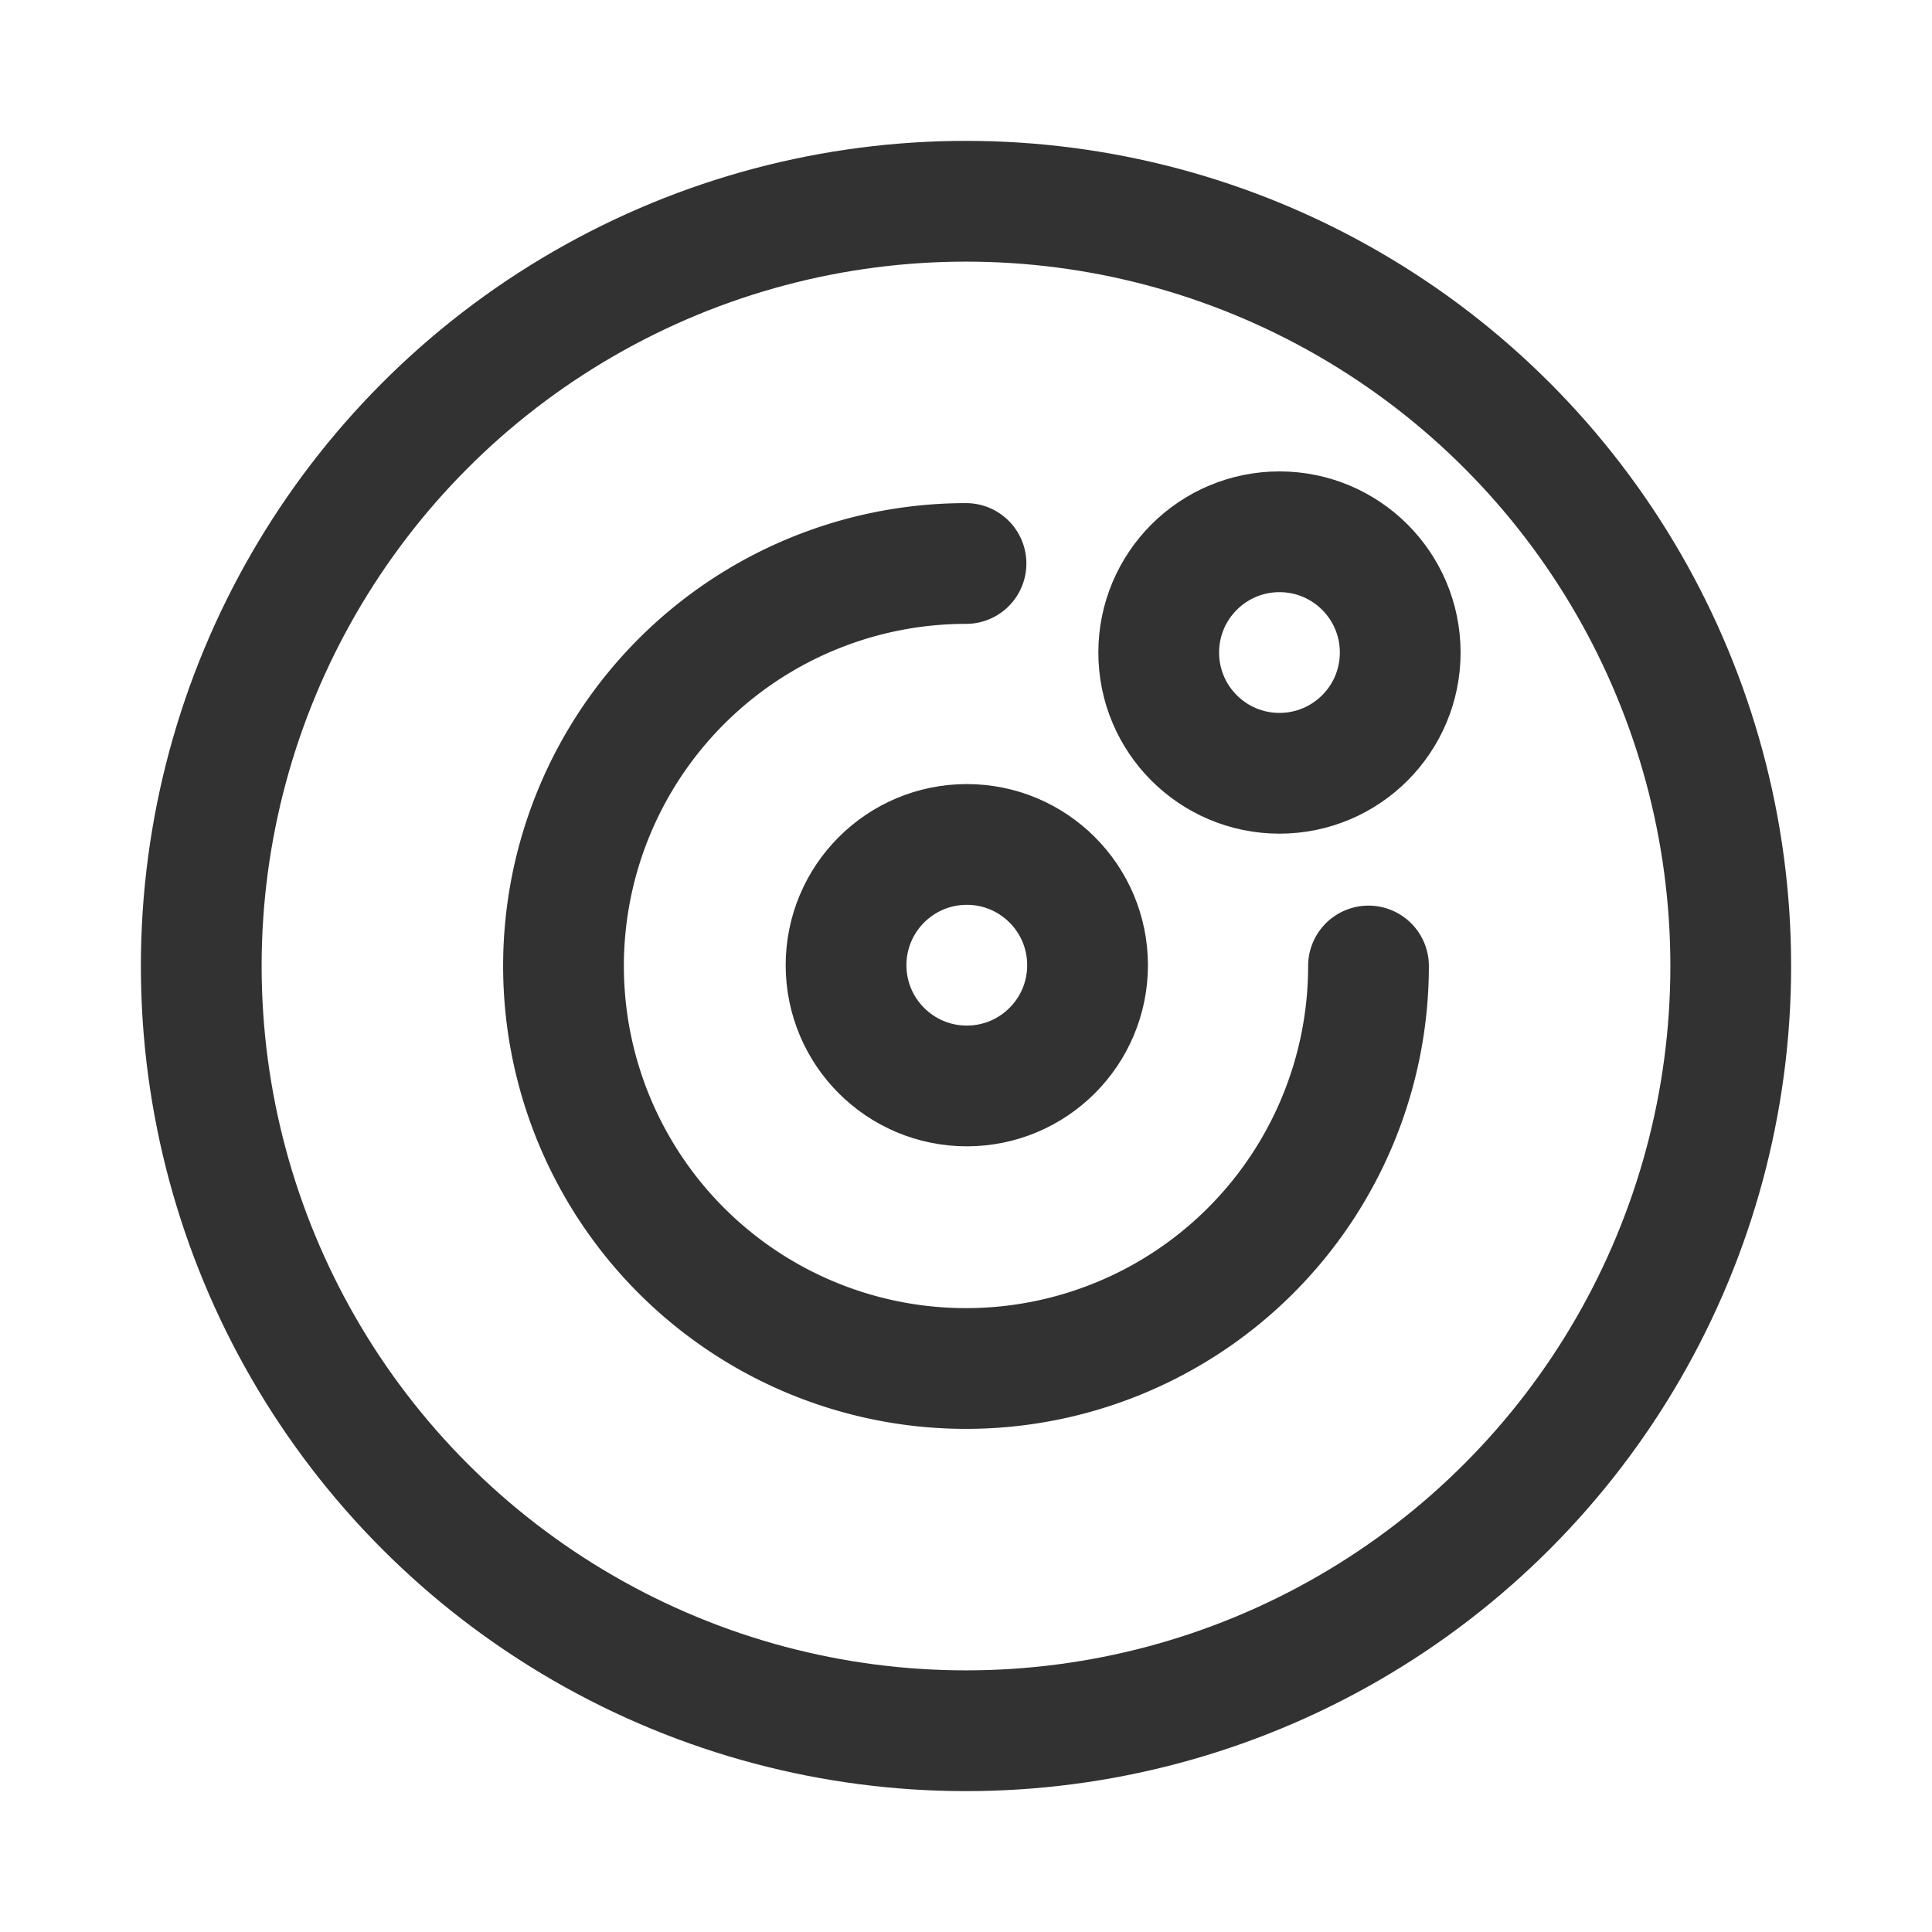 <svg id="Layer_3" data-name="Layer 3" xmlns="http://www.w3.org/2000/svg" viewBox="0 0 24 24"><title>solar-system</title><circle cx="12.01" cy="11.99" r="1.5" fill="none" stroke="#323232" stroke-linecap="round" stroke-linejoin="round" stroke-width="1.5"/><circle cx="15.894" cy="8.106" r="1.5" fill="none" stroke="#323232" stroke-linecap="round" stroke-linejoin="round" stroke-width="1.5"/><path d="M17,12a5,5,0,1,1-5-5" fill="none" stroke="#323232" stroke-linecap="round" stroke-linejoin="round" stroke-width="1.5"/><circle cx="12" cy="12" r="9.5" fill="none" stroke="#323232" stroke-linecap="round" stroke-linejoin="round" stroke-width="1.5"/><path d="M0,0H24V24H0Z" fill="none"/></svg>